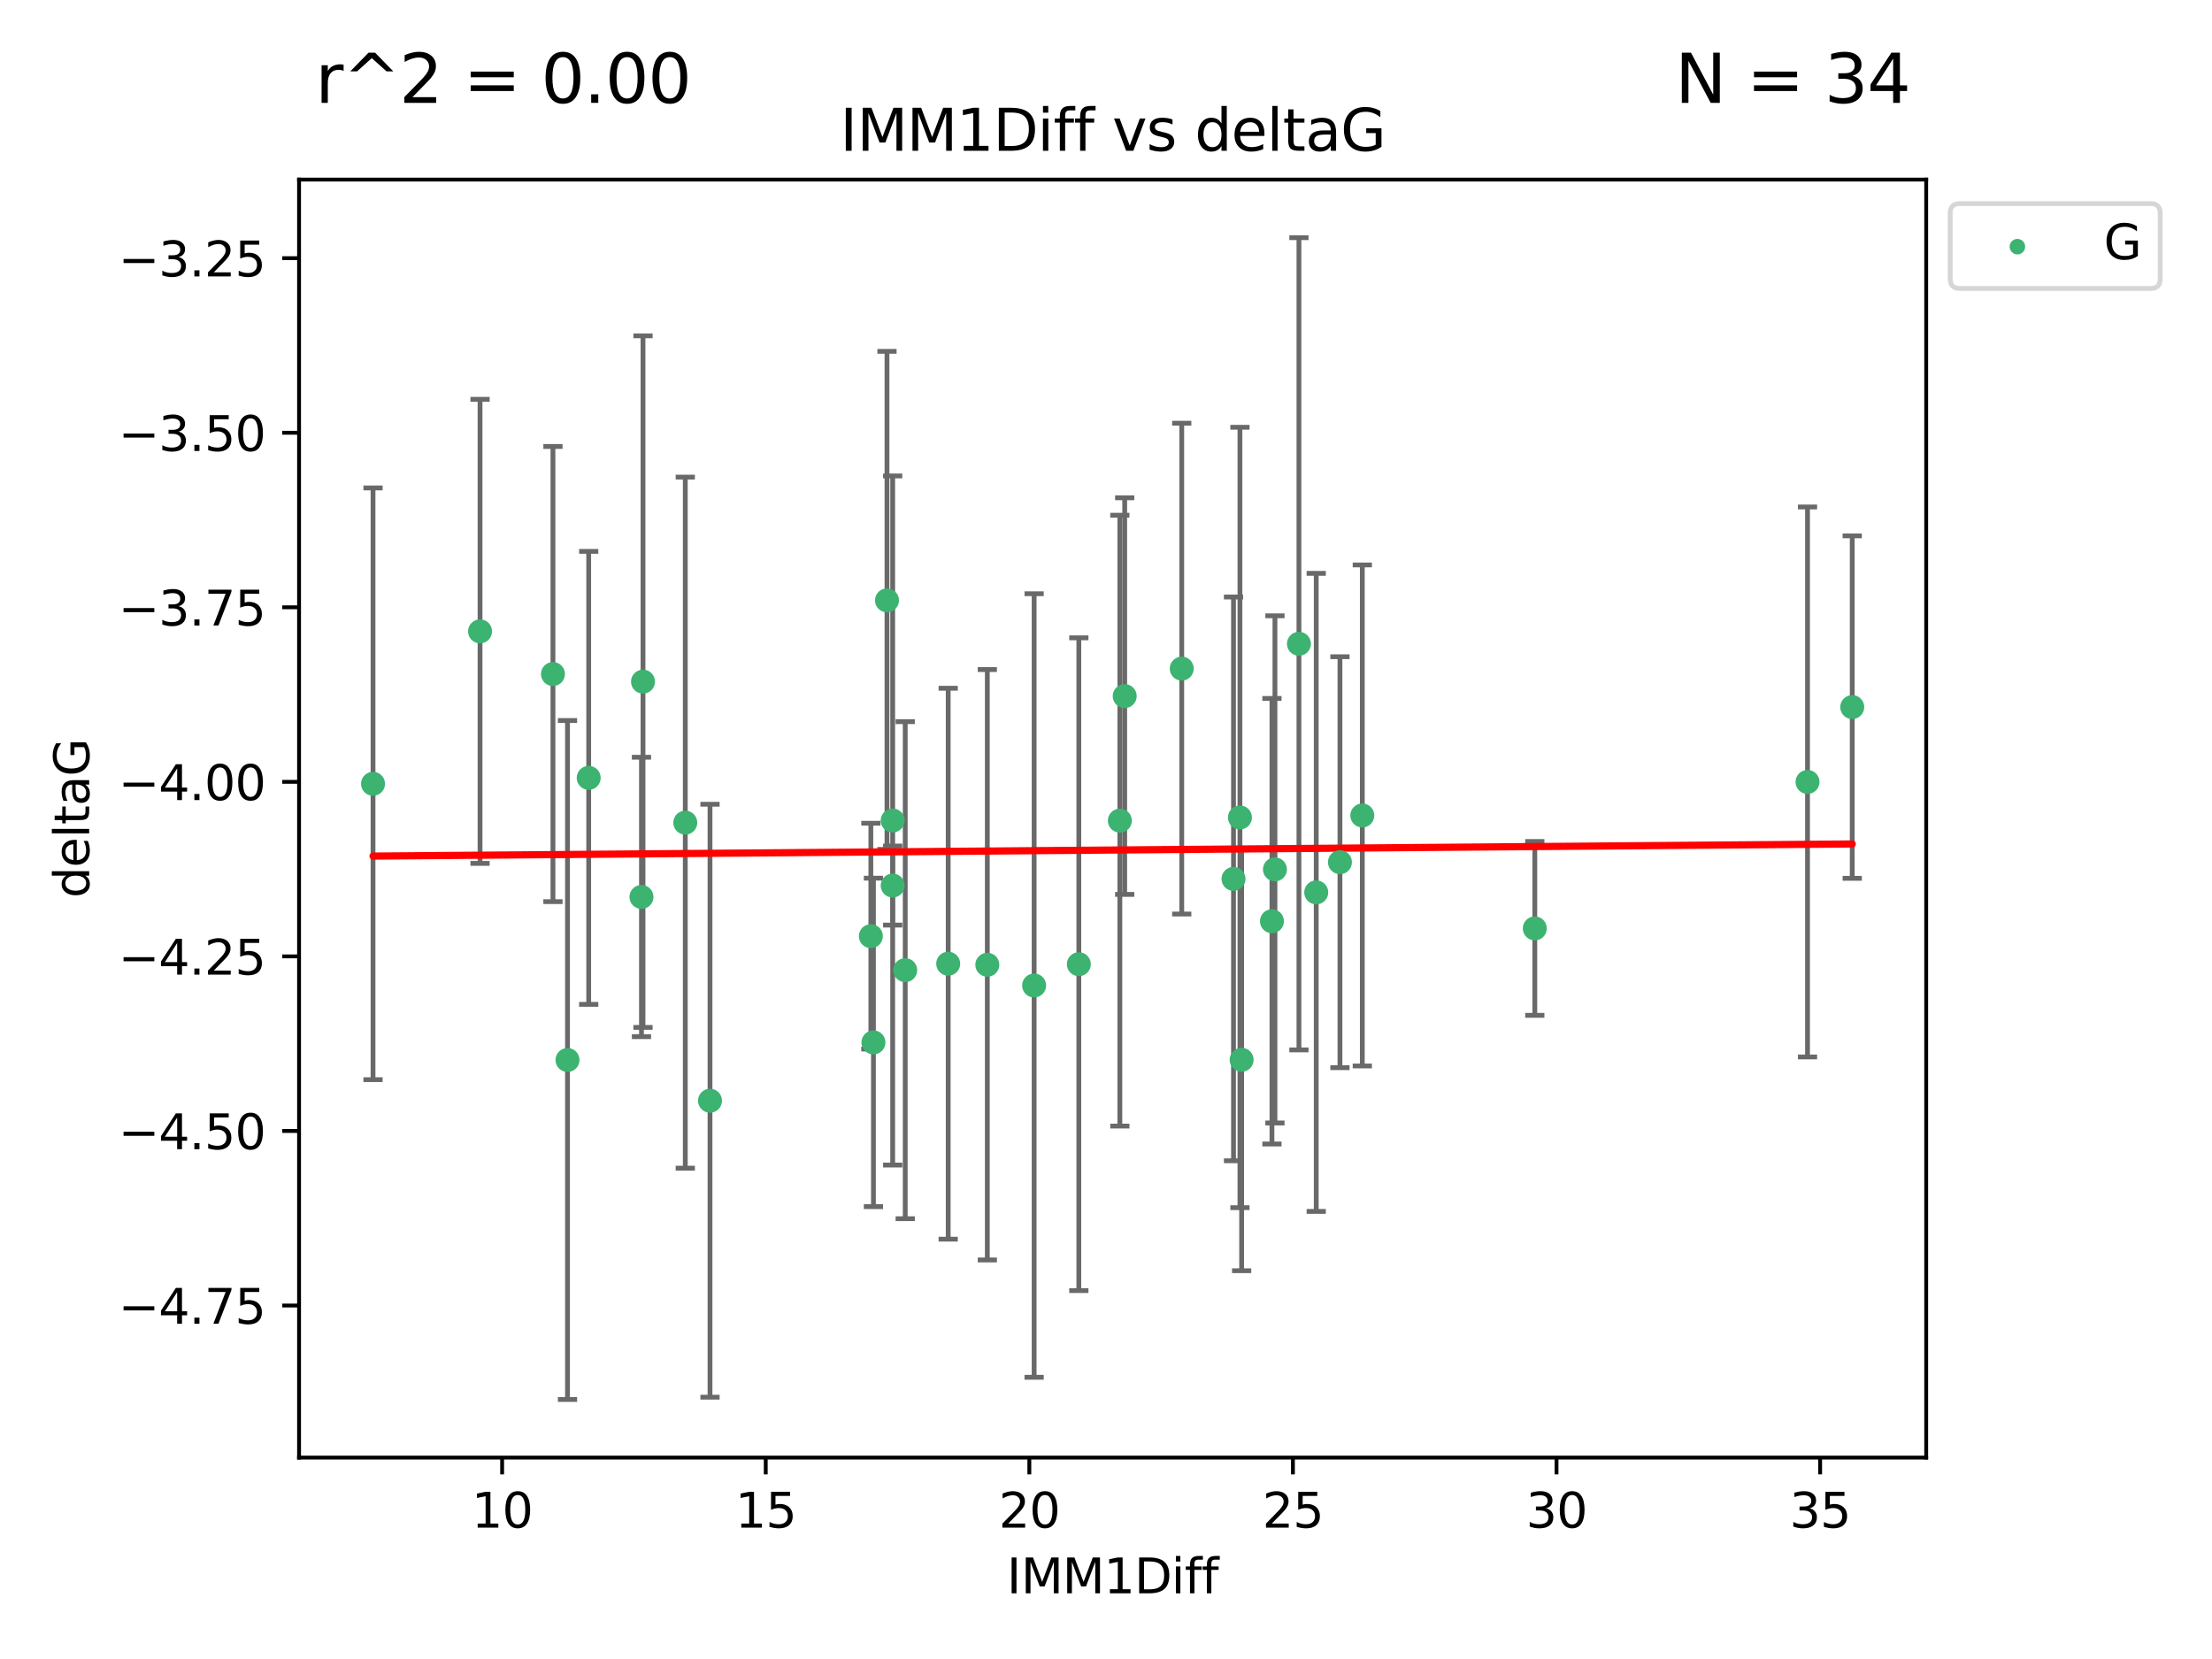 <?xml version="1.0" encoding="utf-8" standalone="no"?>
<!DOCTYPE svg PUBLIC "-//W3C//DTD SVG 1.1//EN"
  "http://www.w3.org/Graphics/SVG/1.1/DTD/svg11.dtd">
<svg xmlns:xlink="http://www.w3.org/1999/xlink" width="460.8pt" height="345.6pt" viewBox="0 0 460.8 345.6" xmlns="http://www.w3.org/2000/svg" version="1.1">
 <defs>
  <style type="text/css">*{stroke-linejoin: round; stroke-linecap: butt}</style>
 </defs>
 <g id="figure_1">
  <g id="patch_1">
   <path d="M 0 345.6 
L 460.8 345.6 
L 460.8 0 
L 0 0 
z
" style="fill: #ffffff"/>
  </g>
  <g id="axes_1">
   <g id="patch_2">
    <path d="M 62.3 303.64 
L 401.26 303.64 
L 401.26 37.411 
L 62.3 37.411 
z
" style="fill: #ffffff"/>
   </g>
   <g id="PathCollection_1">
    <defs>
     <path id="mfbc984fcb3" d="M 0 1.118 
C 0.297 1.118 0.581 1 0.791 0.791 
C 1 0.581 1.118 0.297 1.118 0 
C 1.118 -0.297 1 -0.581 0.791 -0.791 
C 0.581 -1 0.297 -1.118 0 -1.118 
C -0.297 -1.118 -0.581 -1 -0.791 -0.791 
C -1 -0.581 -1.118 -0.297 -1.118 0 
C -1.118 0.297 -1 0.581 -0.791 0.791 
C -0.581 1 -0.297 1.118 0 1.118 
z
" style="stroke: #3cb371"/>
    </defs>
    <g clip-path="url(#p670e92f614)">
     <use xlink:href="#mfbc984fcb3" x="118.222" y="220.817" style="fill: #3cb371; stroke: #3cb371"/>
     <use xlink:href="#mfbc984fcb3" x="77.707" y="163.278" style="fill: #3cb371; stroke: #3cb371"/>
     <use xlink:href="#mfbc984fcb3" x="265.595" y="181.108" style="fill: #3cb371; stroke: #3cb371"/>
     <use xlink:href="#mfbc984fcb3" x="215.427" y="205.297" style="fill: #3cb371; stroke: #3cb371"/>
     <use xlink:href="#mfbc984fcb3" x="133.63" y="186.849" style="fill: #3cb371; stroke: #3cb371"/>
     <use xlink:href="#mfbc984fcb3" x="181.953" y="217.151" style="fill: #3cb371; stroke: #3cb371"/>
     <use xlink:href="#mfbc984fcb3" x="283.793" y="169.879" style="fill: #3cb371; stroke: #3cb371"/>
     <use xlink:href="#mfbc984fcb3" x="197.526" y="200.759" style="fill: #3cb371; stroke: #3cb371"/>
     <use xlink:href="#mfbc984fcb3" x="270.592" y="134.114" style="fill: #3cb371; stroke: #3cb371"/>
     <use xlink:href="#mfbc984fcb3" x="234.295" y="145.011" style="fill: #3cb371; stroke: #3cb371"/>
     <use xlink:href="#mfbc984fcb3" x="258.303" y="170.293" style="fill: #3cb371; stroke: #3cb371"/>
     <use xlink:href="#mfbc984fcb3" x="224.74" y="200.863" style="fill: #3cb371; stroke: #3cb371"/>
     <use xlink:href="#mfbc984fcb3" x="279.136" y="179.61" style="fill: #3cb371; stroke: #3cb371"/>
     <use xlink:href="#mfbc984fcb3" x="274.194" y="185.898" style="fill: #3cb371; stroke: #3cb371"/>
     <use xlink:href="#mfbc984fcb3" x="264.969" y="191.907" style="fill: #3cb371; stroke: #3cb371"/>
     <use xlink:href="#mfbc984fcb3" x="205.675" y="200.976" style="fill: #3cb371; stroke: #3cb371"/>
     <use xlink:href="#mfbc984fcb3" x="185.961" y="170.924" style="fill: #3cb371; stroke: #3cb371"/>
     <use xlink:href="#mfbc984fcb3" x="181.415" y="195.019" style="fill: #3cb371; stroke: #3cb371"/>
     <use xlink:href="#mfbc984fcb3" x="188.575" y="202.104" style="fill: #3cb371; stroke: #3cb371"/>
     <use xlink:href="#mfbc984fcb3" x="319.727" y="193.404" style="fill: #3cb371; stroke: #3cb371"/>
     <use xlink:href="#mfbc984fcb3" x="233.285" y="170.956" style="fill: #3cb371; stroke: #3cb371"/>
     <use xlink:href="#mfbc984fcb3" x="258.654" y="220.776" style="fill: #3cb371; stroke: #3cb371"/>
     <use xlink:href="#mfbc984fcb3" x="115.19" y="140.416" style="fill: #3cb371; stroke: #3cb371"/>
     <use xlink:href="#mfbc984fcb3" x="185.961" y="184.477" style="fill: #3cb371; stroke: #3cb371"/>
     <use xlink:href="#mfbc984fcb3" x="256.963" y="183.088" style="fill: #3cb371; stroke: #3cb371"/>
     <use xlink:href="#mfbc984fcb3" x="147.907" y="229.298" style="fill: #3cb371; stroke: #3cb371"/>
     <use xlink:href="#mfbc984fcb3" x="184.775" y="125.066" style="fill: #3cb371; stroke: #3cb371"/>
     <use xlink:href="#mfbc984fcb3" x="385.853" y="147.298" style="fill: #3cb371; stroke: #3cb371"/>
     <use xlink:href="#mfbc984fcb3" x="376.54" y="162.895" style="fill: #3cb371; stroke: #3cb371"/>
     <use xlink:href="#mfbc984fcb3" x="122.636" y="162.043" style="fill: #3cb371; stroke: #3cb371"/>
     <use xlink:href="#mfbc984fcb3" x="246.178" y="139.285" style="fill: #3cb371; stroke: #3cb371"/>
     <use xlink:href="#mfbc984fcb3" x="133.948" y="141.996" style="fill: #3cb371; stroke: #3cb371"/>
     <use xlink:href="#mfbc984fcb3" x="142.756" y="171.371" style="fill: #3cb371; stroke: #3cb371"/>
     <use xlink:href="#mfbc984fcb3" x="100.002" y="131.523" style="fill: #3cb371; stroke: #3cb371"/>
    </g>
   </g>
   <g id="matplotlib.axis_1">
    <g id="xtick_1">
     <g id="line2d_1">
      <defs>
       <path id="me87a4e189f" d="M 0 0 
L 0 3.5 
" style="stroke: #000000; stroke-width: 0.8"/>
      </defs>
      <g>
       <use xlink:href="#me87a4e189f" x="104.603" y="303.64" style="stroke: #000000; stroke-width: 0.8"/>
      </g>
     </g>
     <g id="text_1">
      <!-- 10 -->
      <g transform="translate(98.241 318.238)scale(0.1 -0.1)">
       <defs>
        <path id="DejaVuSans-31" d="M 794 531 
L 1825 531 
L 1825 4091 
L 703 3866 
L 703 4441 
L 1819 4666 
L 2450 4666 
L 2450 531 
L 3481 531 
L 3481 0 
L 794 0 
L 794 531 
z
" transform="scale(0.016)"/>
        <path id="DejaVuSans-30" d="M 2034 4250 
Q 1547 4250 1301 3770 
Q 1056 3291 1056 2328 
Q 1056 1369 1301 889 
Q 1547 409 2034 409 
Q 2525 409 2770 889 
Q 3016 1369 3016 2328 
Q 3016 3291 2770 3770 
Q 2525 4250 2034 4250 
z
M 2034 4750 
Q 2819 4750 3233 4129 
Q 3647 3509 3647 2328 
Q 3647 1150 3233 529 
Q 2819 -91 2034 -91 
Q 1250 -91 836 529 
Q 422 1150 422 2328 
Q 422 3509 836 4129 
Q 1250 4750 2034 4750 
z
" transform="scale(0.016)"/>
       </defs>
       <use xlink:href="#DejaVuSans-31"/>
       <use xlink:href="#DejaVuSans-30" x="63.623"/>
      </g>
     </g>
    </g>
    <g id="xtick_2">
     <g id="line2d_2">
      <g>
       <use xlink:href="#me87a4e189f" x="159.516" y="303.64" style="stroke: #000000; stroke-width: 0.8"/>
      </g>
     </g>
     <g id="text_2">
      <!-- 15 -->
      <g transform="translate(153.153 318.238)scale(0.1 -0.1)">
       <defs>
        <path id="DejaVuSans-35" d="M 691 4666 
L 3169 4666 
L 3169 4134 
L 1269 4134 
L 1269 2991 
Q 1406 3038 1543 3061 
Q 1681 3084 1819 3084 
Q 2600 3084 3056 2656 
Q 3513 2228 3513 1497 
Q 3513 744 3044 326 
Q 2575 -91 1722 -91 
Q 1428 -91 1123 -41 
Q 819 9 494 109 
L 494 744 
Q 775 591 1075 516 
Q 1375 441 1709 441 
Q 2250 441 2565 725 
Q 2881 1009 2881 1497 
Q 2881 1984 2565 2268 
Q 2250 2553 1709 2553 
Q 1456 2553 1204 2497 
Q 953 2441 691 2322 
L 691 4666 
z
" transform="scale(0.016)"/>
       </defs>
       <use xlink:href="#DejaVuSans-31"/>
       <use xlink:href="#DejaVuSans-35" x="63.623"/>
      </g>
     </g>
    </g>
    <g id="xtick_3">
     <g id="line2d_3">
      <g>
       <use xlink:href="#me87a4e189f" x="214.428" y="303.64" style="stroke: #000000; stroke-width: 0.8"/>
      </g>
     </g>
     <g id="text_3">
      <!-- 20 -->
      <g transform="translate(208.065 318.238)scale(0.1 -0.1)">
       <defs>
        <path id="DejaVuSans-32" d="M 1228 531 
L 3431 531 
L 3431 0 
L 469 0 
L 469 531 
Q 828 903 1448 1529 
Q 2069 2156 2228 2338 
Q 2531 2678 2651 2914 
Q 2772 3150 2772 3378 
Q 2772 3750 2511 3984 
Q 2250 4219 1831 4219 
Q 1534 4219 1204 4116 
Q 875 4013 500 3803 
L 500 4441 
Q 881 4594 1212 4672 
Q 1544 4750 1819 4750 
Q 2544 4750 2975 4387 
Q 3406 4025 3406 3419 
Q 3406 3131 3298 2873 
Q 3191 2616 2906 2266 
Q 2828 2175 2409 1742 
Q 1991 1309 1228 531 
z
" transform="scale(0.016)"/>
       </defs>
       <use xlink:href="#DejaVuSans-32"/>
       <use xlink:href="#DejaVuSans-30" x="63.623"/>
      </g>
     </g>
    </g>
    <g id="xtick_4">
     <g id="line2d_4">
      <g>
       <use xlink:href="#me87a4e189f" x="269.34" y="303.64" style="stroke: #000000; stroke-width: 0.8"/>
      </g>
     </g>
     <g id="text_4">
      <!-- 25 -->
      <g transform="translate(262.977 318.238)scale(0.1 -0.1)">
       <use xlink:href="#DejaVuSans-32"/>
       <use xlink:href="#DejaVuSans-35" x="63.623"/>
      </g>
     </g>
    </g>
    <g id="xtick_5">
     <g id="line2d_5">
      <g>
       <use xlink:href="#me87a4e189f" x="324.252" y="303.64" style="stroke: #000000; stroke-width: 0.8"/>
      </g>
     </g>
     <g id="text_5">
      <!-- 30 -->
      <g transform="translate(317.89 318.238)scale(0.1 -0.1)">
       <defs>
        <path id="DejaVuSans-33" d="M 2597 2516 
Q 3050 2419 3304 2112 
Q 3559 1806 3559 1356 
Q 3559 666 3084 287 
Q 2609 -91 1734 -91 
Q 1441 -91 1130 -33 
Q 819 25 488 141 
L 488 750 
Q 750 597 1062 519 
Q 1375 441 1716 441 
Q 2309 441 2620 675 
Q 2931 909 2931 1356 
Q 2931 1769 2642 2001 
Q 2353 2234 1838 2234 
L 1294 2234 
L 1294 2753 
L 1863 2753 
Q 2328 2753 2575 2939 
Q 2822 3125 2822 3475 
Q 2822 3834 2567 4026 
Q 2313 4219 1838 4219 
Q 1578 4219 1281 4162 
Q 984 4106 628 3988 
L 628 4550 
Q 988 4650 1302 4700 
Q 1616 4750 1894 4750 
Q 2613 4750 3031 4423 
Q 3450 4097 3450 3541 
Q 3450 3153 3228 2886 
Q 3006 2619 2597 2516 
z
" transform="scale(0.016)"/>
       </defs>
       <use xlink:href="#DejaVuSans-33"/>
       <use xlink:href="#DejaVuSans-30" x="63.623"/>
      </g>
     </g>
    </g>
    <g id="xtick_6">
     <g id="line2d_6">
      <g>
       <use xlink:href="#me87a4e189f" x="379.164" y="303.64" style="stroke: #000000; stroke-width: 0.8"/>
      </g>
     </g>
     <g id="text_6">
      <!-- 35 -->
      <g transform="translate(372.802 318.238)scale(0.1 -0.1)">
       <use xlink:href="#DejaVuSans-33"/>
       <use xlink:href="#DejaVuSans-35" x="63.623"/>
      </g>
     </g>
    </g>
    <g id="text_7">
     <!-- IMM1Diff -->
     <g transform="translate(209.736 331.917)scale(0.1 -0.1)">
      <defs>
       <path id="DejaVuSans-49" d="M 628 4666 
L 1259 4666 
L 1259 0 
L 628 0 
L 628 4666 
z
" transform="scale(0.016)"/>
       <path id="DejaVuSans-4d" d="M 628 4666 
L 1569 4666 
L 2759 1491 
L 3956 4666 
L 4897 4666 
L 4897 0 
L 4281 0 
L 4281 4097 
L 3078 897 
L 2444 897 
L 1241 4097 
L 1241 0 
L 628 0 
L 628 4666 
z
" transform="scale(0.016)"/>
       <path id="DejaVuSans-44" d="M 1259 4147 
L 1259 519 
L 2022 519 
Q 2988 519 3436 956 
Q 3884 1394 3884 2338 
Q 3884 3275 3436 3711 
Q 2988 4147 2022 4147 
L 1259 4147 
z
M 628 4666 
L 1925 4666 
Q 3281 4666 3915 4102 
Q 4550 3538 4550 2338 
Q 4550 1131 3912 565 
Q 3275 0 1925 0 
L 628 0 
L 628 4666 
z
" transform="scale(0.016)"/>
       <path id="DejaVuSans-69" d="M 603 3500 
L 1178 3500 
L 1178 0 
L 603 0 
L 603 3500 
z
M 603 4863 
L 1178 4863 
L 1178 4134 
L 603 4134 
L 603 4863 
z
" transform="scale(0.016)"/>
       <path id="DejaVuSans-66" d="M 2375 4863 
L 2375 4384 
L 1825 4384 
Q 1516 4384 1395 4259 
Q 1275 4134 1275 3809 
L 1275 3500 
L 2222 3500 
L 2222 3053 
L 1275 3053 
L 1275 0 
L 697 0 
L 697 3053 
L 147 3053 
L 147 3500 
L 697 3500 
L 697 3744 
Q 697 4328 969 4595 
Q 1241 4863 1831 4863 
L 2375 4863 
z
" transform="scale(0.016)"/>
      </defs>
      <use xlink:href="#DejaVuSans-49"/>
      <use xlink:href="#DejaVuSans-4d" x="29.492"/>
      <use xlink:href="#DejaVuSans-4d" x="115.771"/>
      <use xlink:href="#DejaVuSans-31" x="202.051"/>
      <use xlink:href="#DejaVuSans-44" x="265.674"/>
      <use xlink:href="#DejaVuSans-69" x="342.676"/>
      <use xlink:href="#DejaVuSans-66" x="370.459"/>
      <use xlink:href="#DejaVuSans-66" x="405.664"/>
     </g>
    </g>
   </g>
   <g id="matplotlib.axis_2">
    <g id="ytick_1">
     <g id="line2d_7">
      <defs>
       <path id="m0a187a4440" d="M 0 0 
L -3.5 0 
" style="stroke: #000000; stroke-width: 0.8"/>
      </defs>
      <g>
       <use xlink:href="#m0a187a4440" x="62.3" y="271.961" style="stroke: #000000; stroke-width: 0.8"/>
      </g>
     </g>
     <g id="text_8">
      <!-- −4.75 -->
      <g transform="translate(24.655 275.76)scale(0.1 -0.1)">
       <defs>
        <path id="DejaVuSans-2212" d="M 678 2272 
L 4684 2272 
L 4684 1741 
L 678 1741 
L 678 2272 
z
" transform="scale(0.016)"/>
        <path id="DejaVuSans-34" d="M 2419 4116 
L 825 1625 
L 2419 1625 
L 2419 4116 
z
M 2253 4666 
L 3047 4666 
L 3047 1625 
L 3713 1625 
L 3713 1100 
L 3047 1100 
L 3047 0 
L 2419 0 
L 2419 1100 
L 313 1100 
L 313 1709 
L 2253 4666 
z
" transform="scale(0.016)"/>
        <path id="DejaVuSans-2e" d="M 684 794 
L 1344 794 
L 1344 0 
L 684 0 
L 684 794 
z
" transform="scale(0.016)"/>
        <path id="DejaVuSans-37" d="M 525 4666 
L 3525 4666 
L 3525 4397 
L 1831 0 
L 1172 0 
L 2766 4134 
L 525 4134 
L 525 4666 
z
" transform="scale(0.016)"/>
       </defs>
       <use xlink:href="#DejaVuSans-2212"/>
       <use xlink:href="#DejaVuSans-34" x="83.789"/>
       <use xlink:href="#DejaVuSans-2e" x="147.412"/>
       <use xlink:href="#DejaVuSans-37" x="179.199"/>
       <use xlink:href="#DejaVuSans-35" x="242.822"/>
      </g>
     </g>
    </g>
    <g id="ytick_2">
     <g id="line2d_8">
      <g>
       <use xlink:href="#m0a187a4440" x="62.3" y="235.598" style="stroke: #000000; stroke-width: 0.8"/>
      </g>
     </g>
     <g id="text_9">
      <!-- −4.50 -->
      <g transform="translate(24.655 239.397)scale(0.1 -0.1)">
       <use xlink:href="#DejaVuSans-2212"/>
       <use xlink:href="#DejaVuSans-34" x="83.789"/>
       <use xlink:href="#DejaVuSans-2e" x="147.412"/>
       <use xlink:href="#DejaVuSans-35" x="179.199"/>
       <use xlink:href="#DejaVuSans-30" x="242.822"/>
      </g>
     </g>
    </g>
    <g id="ytick_3">
     <g id="line2d_9">
      <g>
       <use xlink:href="#m0a187a4440" x="62.3" y="199.235" style="stroke: #000000; stroke-width: 0.8"/>
      </g>
     </g>
     <g id="text_10">
      <!-- −4.25 -->
      <g transform="translate(24.655 203.034)scale(0.1 -0.1)">
       <use xlink:href="#DejaVuSans-2212"/>
       <use xlink:href="#DejaVuSans-34" x="83.789"/>
       <use xlink:href="#DejaVuSans-2e" x="147.412"/>
       <use xlink:href="#DejaVuSans-32" x="179.199"/>
       <use xlink:href="#DejaVuSans-35" x="242.822"/>
      </g>
     </g>
    </g>
    <g id="ytick_4">
     <g id="line2d_10">
      <g>
       <use xlink:href="#m0a187a4440" x="62.3" y="162.872" style="stroke: #000000; stroke-width: 0.8"/>
      </g>
     </g>
     <g id="text_11">
      <!-- −4.00 -->
      <g transform="translate(24.655 166.671)scale(0.1 -0.1)">
       <use xlink:href="#DejaVuSans-2212"/>
       <use xlink:href="#DejaVuSans-34" x="83.789"/>
       <use xlink:href="#DejaVuSans-2e" x="147.412"/>
       <use xlink:href="#DejaVuSans-30" x="179.199"/>
       <use xlink:href="#DejaVuSans-30" x="242.822"/>
      </g>
     </g>
    </g>
    <g id="ytick_5">
     <g id="line2d_11">
      <g>
       <use xlink:href="#m0a187a4440" x="62.3" y="126.509" style="stroke: #000000; stroke-width: 0.8"/>
      </g>
     </g>
     <g id="text_12">
      <!-- −3.75 -->
      <g transform="translate(24.655 130.308)scale(0.1 -0.1)">
       <use xlink:href="#DejaVuSans-2212"/>
       <use xlink:href="#DejaVuSans-33" x="83.789"/>
       <use xlink:href="#DejaVuSans-2e" x="147.412"/>
       <use xlink:href="#DejaVuSans-37" x="179.199"/>
       <use xlink:href="#DejaVuSans-35" x="242.822"/>
      </g>
     </g>
    </g>
    <g id="ytick_6">
     <g id="line2d_12">
      <g>
       <use xlink:href="#m0a187a4440" x="62.3" y="90.146" style="stroke: #000000; stroke-width: 0.8"/>
      </g>
     </g>
     <g id="text_13">
      <!-- −3.50 -->
      <g transform="translate(24.655 93.945)scale(0.1 -0.1)">
       <use xlink:href="#DejaVuSans-2212"/>
       <use xlink:href="#DejaVuSans-33" x="83.789"/>
       <use xlink:href="#DejaVuSans-2e" x="147.412"/>
       <use xlink:href="#DejaVuSans-35" x="179.199"/>
       <use xlink:href="#DejaVuSans-30" x="242.822"/>
      </g>
     </g>
    </g>
    <g id="ytick_7">
     <g id="line2d_13">
      <g>
       <use xlink:href="#m0a187a4440" x="62.3" y="53.783" style="stroke: #000000; stroke-width: 0.8"/>
      </g>
     </g>
     <g id="text_14">
      <!-- −3.25 -->
      <g transform="translate(24.655 57.582)scale(0.1 -0.1)">
       <use xlink:href="#DejaVuSans-2212"/>
       <use xlink:href="#DejaVuSans-33" x="83.789"/>
       <use xlink:href="#DejaVuSans-2e" x="147.412"/>
       <use xlink:href="#DejaVuSans-32" x="179.199"/>
       <use xlink:href="#DejaVuSans-35" x="242.822"/>
      </g>
     </g>
    </g>
    <g id="text_15">
     <!-- deltaG -->
     <g transform="translate(18.575 187.064)rotate(-90)scale(0.1 -0.1)">
      <defs>
       <path id="DejaVuSans-64" d="M 2906 2969 
L 2906 4863 
L 3481 4863 
L 3481 0 
L 2906 0 
L 2906 525 
Q 2725 213 2448 61 
Q 2172 -91 1784 -91 
Q 1150 -91 751 415 
Q 353 922 353 1747 
Q 353 2572 751 3078 
Q 1150 3584 1784 3584 
Q 2172 3584 2448 3432 
Q 2725 3281 2906 2969 
z
M 947 1747 
Q 947 1113 1208 752 
Q 1469 391 1925 391 
Q 2381 391 2643 752 
Q 2906 1113 2906 1747 
Q 2906 2381 2643 2742 
Q 2381 3103 1925 3103 
Q 1469 3103 1208 2742 
Q 947 2381 947 1747 
z
" transform="scale(0.016)"/>
       <path id="DejaVuSans-65" d="M 3597 1894 
L 3597 1613 
L 953 1613 
Q 991 1019 1311 708 
Q 1631 397 2203 397 
Q 2534 397 2845 478 
Q 3156 559 3463 722 
L 3463 178 
Q 3153 47 2828 -22 
Q 2503 -91 2169 -91 
Q 1331 -91 842 396 
Q 353 884 353 1716 
Q 353 2575 817 3079 
Q 1281 3584 2069 3584 
Q 2775 3584 3186 3129 
Q 3597 2675 3597 1894 
z
M 3022 2063 
Q 3016 2534 2758 2815 
Q 2500 3097 2075 3097 
Q 1594 3097 1305 2825 
Q 1016 2553 972 2059 
L 3022 2063 
z
" transform="scale(0.016)"/>
       <path id="DejaVuSans-6c" d="M 603 4863 
L 1178 4863 
L 1178 0 
L 603 0 
L 603 4863 
z
" transform="scale(0.016)"/>
       <path id="DejaVuSans-74" d="M 1172 4494 
L 1172 3500 
L 2356 3500 
L 2356 3053 
L 1172 3053 
L 1172 1153 
Q 1172 725 1289 603 
Q 1406 481 1766 481 
L 2356 481 
L 2356 0 
L 1766 0 
Q 1100 0 847 248 
Q 594 497 594 1153 
L 594 3053 
L 172 3053 
L 172 3500 
L 594 3500 
L 594 4494 
L 1172 4494 
z
" transform="scale(0.016)"/>
       <path id="DejaVuSans-61" d="M 2194 1759 
Q 1497 1759 1228 1600 
Q 959 1441 959 1056 
Q 959 750 1161 570 
Q 1363 391 1709 391 
Q 2188 391 2477 730 
Q 2766 1069 2766 1631 
L 2766 1759 
L 2194 1759 
z
M 3341 1997 
L 3341 0 
L 2766 0 
L 2766 531 
Q 2569 213 2275 61 
Q 1981 -91 1556 -91 
Q 1019 -91 701 211 
Q 384 513 384 1019 
Q 384 1609 779 1909 
Q 1175 2209 1959 2209 
L 2766 2209 
L 2766 2266 
Q 2766 2663 2505 2880 
Q 2244 3097 1772 3097 
Q 1472 3097 1187 3025 
Q 903 2953 641 2809 
L 641 3341 
Q 956 3463 1253 3523 
Q 1550 3584 1831 3584 
Q 2591 3584 2966 3190 
Q 3341 2797 3341 1997 
z
" transform="scale(0.016)"/>
       <path id="DejaVuSans-47" d="M 3809 666 
L 3809 1919 
L 2778 1919 
L 2778 2438 
L 4434 2438 
L 4434 434 
Q 4069 175 3628 42 
Q 3188 -91 2688 -91 
Q 1594 -91 976 548 
Q 359 1188 359 2328 
Q 359 3472 976 4111 
Q 1594 4750 2688 4750 
Q 3144 4750 3555 4637 
Q 3966 4525 4313 4306 
L 4313 3634 
Q 3963 3931 3569 4081 
Q 3175 4231 2741 4231 
Q 1884 4231 1454 3753 
Q 1025 3275 1025 2328 
Q 1025 1384 1454 906 
Q 1884 428 2741 428 
Q 3075 428 3337 486 
Q 3600 544 3809 666 
z
" transform="scale(0.016)"/>
      </defs>
      <use xlink:href="#DejaVuSans-64"/>
      <use xlink:href="#DejaVuSans-65" x="63.477"/>
      <use xlink:href="#DejaVuSans-6c" x="125"/>
      <use xlink:href="#DejaVuSans-74" x="152.783"/>
      <use xlink:href="#DejaVuSans-61" x="191.992"/>
      <use xlink:href="#DejaVuSans-47" x="253.271"/>
     </g>
    </g>
   </g>
   <g id="LineCollection_1">
    <path d="M 118.222 291.539 
L 118.222 150.096 
" clip-path="url(#p670e92f614)" style="fill: none; stroke: #696969"/>
    <path d="M 77.707 224.911 
L 77.707 101.645 
" clip-path="url(#p670e92f614)" style="fill: none; stroke: #696969"/>
    <path d="M 265.595 233.938 
L 265.595 128.277 
" clip-path="url(#p670e92f614)" style="fill: none; stroke: #696969"/>
    <path d="M 215.427 286.912 
L 215.427 123.682 
" clip-path="url(#p670e92f614)" style="fill: none; stroke: #696969"/>
    <path d="M 133.63 215.949 
L 133.63 157.749 
" clip-path="url(#p670e92f614)" style="fill: none; stroke: #696969"/>
    <path d="M 181.953 251.364 
L 181.953 182.939 
" clip-path="url(#p670e92f614)" style="fill: none; stroke: #696969"/>
    <path d="M 283.793 222.066 
L 283.793 117.692 
" clip-path="url(#p670e92f614)" style="fill: none; stroke: #696969"/>
    <path d="M 197.526 258.143 
L 197.526 143.375 
" clip-path="url(#p670e92f614)" style="fill: none; stroke: #696969"/>
    <path d="M 270.592 218.716 
L 270.592 49.513 
" clip-path="url(#p670e92f614)" style="fill: none; stroke: #696969"/>
    <path d="M 234.295 186.322 
L 234.295 103.699 
" clip-path="url(#p670e92f614)" style="fill: none; stroke: #696969"/>
    <path d="M 258.303 251.58 
L 258.303 89.006 
" clip-path="url(#p670e92f614)" style="fill: none; stroke: #696969"/>
    <path d="M 224.74 268.856 
L 224.74 132.871 
" clip-path="url(#p670e92f614)" style="fill: none; stroke: #696969"/>
    <path d="M 279.136 222.411 
L 279.136 136.809 
" clip-path="url(#p670e92f614)" style="fill: none; stroke: #696969"/>
    <path d="M 274.194 252.358 
L 274.194 119.438 
" clip-path="url(#p670e92f614)" style="fill: none; stroke: #696969"/>
    <path d="M 264.969 238.314 
L 264.969 145.5 
" clip-path="url(#p670e92f614)" style="fill: none; stroke: #696969"/>
    <path d="M 205.675 262.471 
L 205.675 139.481 
" clip-path="url(#p670e92f614)" style="fill: none; stroke: #696969"/>
    <path d="M 185.961 242.699 
L 185.961 99.15 
" clip-path="url(#p670e92f614)" style="fill: none; stroke: #696969"/>
    <path d="M 181.415 218.538 
L 181.415 171.5 
" clip-path="url(#p670e92f614)" style="fill: none; stroke: #696969"/>
    <path d="M 188.575 253.878 
L 188.575 150.331 
" clip-path="url(#p670e92f614)" style="fill: none; stroke: #696969"/>
    <path d="M 319.727 211.515 
L 319.727 175.293 
" clip-path="url(#p670e92f614)" style="fill: none; stroke: #696969"/>
    <path d="M 233.285 234.58 
L 233.285 107.333 
" clip-path="url(#p670e92f614)" style="fill: none; stroke: #696969"/>
    <path d="M 258.654 264.716 
L 258.654 176.836 
" clip-path="url(#p670e92f614)" style="fill: none; stroke: #696969"/>
    <path d="M 115.19 187.825 
L 115.19 93.006 
" clip-path="url(#p670e92f614)" style="fill: none; stroke: #696969"/>
    <path d="M 185.961 192.714 
L 185.961 176.24 
" clip-path="url(#p670e92f614)" style="fill: none; stroke: #696969"/>
    <path d="M 256.963 241.807 
L 256.963 124.368 
" clip-path="url(#p670e92f614)" style="fill: none; stroke: #696969"/>
    <path d="M 147.907 291.056 
L 147.907 167.54 
" clip-path="url(#p670e92f614)" style="fill: none; stroke: #696969"/>
    <path d="M 184.775 176.939 
L 184.775 73.193 
" clip-path="url(#p670e92f614)" style="fill: none; stroke: #696969"/>
    <path d="M 385.853 182.968 
L 385.853 111.628 
" clip-path="url(#p670e92f614)" style="fill: none; stroke: #696969"/>
    <path d="M 376.54 220.182 
L 376.54 105.609 
" clip-path="url(#p670e92f614)" style="fill: none; stroke: #696969"/>
    <path d="M 122.636 209.226 
L 122.636 114.859 
" clip-path="url(#p670e92f614)" style="fill: none; stroke: #696969"/>
    <path d="M 246.178 190.412 
L 246.178 88.158 
" clip-path="url(#p670e92f614)" style="fill: none; stroke: #696969"/>
    <path d="M 133.948 214.027 
L 133.948 69.965 
" clip-path="url(#p670e92f614)" style="fill: none; stroke: #696969"/>
    <path d="M 142.756 243.353 
L 142.756 99.39 
" clip-path="url(#p670e92f614)" style="fill: none; stroke: #696969"/>
    <path d="M 100.002 179.86 
L 100.002 83.187 
" clip-path="url(#p670e92f614)" style="fill: none; stroke: #696969"/>
   </g>
   <g id="line2d_14">
    <defs>
     <path id="mb76f69f1d4" d="M 2 0 
L -2 -0 
" style="stroke: #696969"/>
    </defs>
    <g clip-path="url(#p670e92f614)">
     <use xlink:href="#mb76f69f1d4" x="118.222" y="291.539" style="fill: #696969; stroke: #696969"/>
     <use xlink:href="#mb76f69f1d4" x="77.707" y="224.911" style="fill: #696969; stroke: #696969"/>
     <use xlink:href="#mb76f69f1d4" x="265.595" y="233.938" style="fill: #696969; stroke: #696969"/>
     <use xlink:href="#mb76f69f1d4" x="215.427" y="286.912" style="fill: #696969; stroke: #696969"/>
     <use xlink:href="#mb76f69f1d4" x="133.63" y="215.949" style="fill: #696969; stroke: #696969"/>
     <use xlink:href="#mb76f69f1d4" x="181.953" y="251.364" style="fill: #696969; stroke: #696969"/>
     <use xlink:href="#mb76f69f1d4" x="283.793" y="222.066" style="fill: #696969; stroke: #696969"/>
     <use xlink:href="#mb76f69f1d4" x="197.526" y="258.143" style="fill: #696969; stroke: #696969"/>
     <use xlink:href="#mb76f69f1d4" x="270.592" y="218.716" style="fill: #696969; stroke: #696969"/>
     <use xlink:href="#mb76f69f1d4" x="234.295" y="186.322" style="fill: #696969; stroke: #696969"/>
     <use xlink:href="#mb76f69f1d4" x="258.303" y="251.58" style="fill: #696969; stroke: #696969"/>
     <use xlink:href="#mb76f69f1d4" x="224.74" y="268.856" style="fill: #696969; stroke: #696969"/>
     <use xlink:href="#mb76f69f1d4" x="279.136" y="222.411" style="fill: #696969; stroke: #696969"/>
     <use xlink:href="#mb76f69f1d4" x="274.194" y="252.358" style="fill: #696969; stroke: #696969"/>
     <use xlink:href="#mb76f69f1d4" x="264.969" y="238.314" style="fill: #696969; stroke: #696969"/>
     <use xlink:href="#mb76f69f1d4" x="205.675" y="262.471" style="fill: #696969; stroke: #696969"/>
     <use xlink:href="#mb76f69f1d4" x="185.961" y="242.699" style="fill: #696969; stroke: #696969"/>
     <use xlink:href="#mb76f69f1d4" x="181.415" y="218.538" style="fill: #696969; stroke: #696969"/>
     <use xlink:href="#mb76f69f1d4" x="188.575" y="253.878" style="fill: #696969; stroke: #696969"/>
     <use xlink:href="#mb76f69f1d4" x="319.727" y="211.515" style="fill: #696969; stroke: #696969"/>
     <use xlink:href="#mb76f69f1d4" x="233.285" y="234.58" style="fill: #696969; stroke: #696969"/>
     <use xlink:href="#mb76f69f1d4" x="258.654" y="264.716" style="fill: #696969; stroke: #696969"/>
     <use xlink:href="#mb76f69f1d4" x="115.19" y="187.825" style="fill: #696969; stroke: #696969"/>
     <use xlink:href="#mb76f69f1d4" x="185.961" y="192.714" style="fill: #696969; stroke: #696969"/>
     <use xlink:href="#mb76f69f1d4" x="256.963" y="241.807" style="fill: #696969; stroke: #696969"/>
     <use xlink:href="#mb76f69f1d4" x="147.907" y="291.056" style="fill: #696969; stroke: #696969"/>
     <use xlink:href="#mb76f69f1d4" x="184.775" y="176.939" style="fill: #696969; stroke: #696969"/>
     <use xlink:href="#mb76f69f1d4" x="385.853" y="182.968" style="fill: #696969; stroke: #696969"/>
     <use xlink:href="#mb76f69f1d4" x="376.54" y="220.182" style="fill: #696969; stroke: #696969"/>
     <use xlink:href="#mb76f69f1d4" x="122.636" y="209.226" style="fill: #696969; stroke: #696969"/>
     <use xlink:href="#mb76f69f1d4" x="246.178" y="190.412" style="fill: #696969; stroke: #696969"/>
     <use xlink:href="#mb76f69f1d4" x="133.948" y="214.027" style="fill: #696969; stroke: #696969"/>
     <use xlink:href="#mb76f69f1d4" x="142.756" y="243.353" style="fill: #696969; stroke: #696969"/>
     <use xlink:href="#mb76f69f1d4" x="100.002" y="179.86" style="fill: #696969; stroke: #696969"/>
    </g>
   </g>
   <g id="line2d_15">
    <g clip-path="url(#p670e92f614)">
     <use xlink:href="#mb76f69f1d4" x="118.222" y="150.096" style="fill: #696969; stroke: #696969"/>
     <use xlink:href="#mb76f69f1d4" x="77.707" y="101.645" style="fill: #696969; stroke: #696969"/>
     <use xlink:href="#mb76f69f1d4" x="265.595" y="128.277" style="fill: #696969; stroke: #696969"/>
     <use xlink:href="#mb76f69f1d4" x="215.427" y="123.682" style="fill: #696969; stroke: #696969"/>
     <use xlink:href="#mb76f69f1d4" x="133.63" y="157.749" style="fill: #696969; stroke: #696969"/>
     <use xlink:href="#mb76f69f1d4" x="181.953" y="182.939" style="fill: #696969; stroke: #696969"/>
     <use xlink:href="#mb76f69f1d4" x="283.793" y="117.692" style="fill: #696969; stroke: #696969"/>
     <use xlink:href="#mb76f69f1d4" x="197.526" y="143.375" style="fill: #696969; stroke: #696969"/>
     <use xlink:href="#mb76f69f1d4" x="270.592" y="49.513" style="fill: #696969; stroke: #696969"/>
     <use xlink:href="#mb76f69f1d4" x="234.295" y="103.699" style="fill: #696969; stroke: #696969"/>
     <use xlink:href="#mb76f69f1d4" x="258.303" y="89.006" style="fill: #696969; stroke: #696969"/>
     <use xlink:href="#mb76f69f1d4" x="224.74" y="132.871" style="fill: #696969; stroke: #696969"/>
     <use xlink:href="#mb76f69f1d4" x="279.136" y="136.809" style="fill: #696969; stroke: #696969"/>
     <use xlink:href="#mb76f69f1d4" x="274.194" y="119.438" style="fill: #696969; stroke: #696969"/>
     <use xlink:href="#mb76f69f1d4" x="264.969" y="145.5" style="fill: #696969; stroke: #696969"/>
     <use xlink:href="#mb76f69f1d4" x="205.675" y="139.481" style="fill: #696969; stroke: #696969"/>
     <use xlink:href="#mb76f69f1d4" x="185.961" y="99.15" style="fill: #696969; stroke: #696969"/>
     <use xlink:href="#mb76f69f1d4" x="181.415" y="171.5" style="fill: #696969; stroke: #696969"/>
     <use xlink:href="#mb76f69f1d4" x="188.575" y="150.331" style="fill: #696969; stroke: #696969"/>
     <use xlink:href="#mb76f69f1d4" x="319.727" y="175.293" style="fill: #696969; stroke: #696969"/>
     <use xlink:href="#mb76f69f1d4" x="233.285" y="107.333" style="fill: #696969; stroke: #696969"/>
     <use xlink:href="#mb76f69f1d4" x="258.654" y="176.836" style="fill: #696969; stroke: #696969"/>
     <use xlink:href="#mb76f69f1d4" x="115.19" y="93.006" style="fill: #696969; stroke: #696969"/>
     <use xlink:href="#mb76f69f1d4" x="185.961" y="176.24" style="fill: #696969; stroke: #696969"/>
     <use xlink:href="#mb76f69f1d4" x="256.963" y="124.368" style="fill: #696969; stroke: #696969"/>
     <use xlink:href="#mb76f69f1d4" x="147.907" y="167.54" style="fill: #696969; stroke: #696969"/>
     <use xlink:href="#mb76f69f1d4" x="184.775" y="73.193" style="fill: #696969; stroke: #696969"/>
     <use xlink:href="#mb76f69f1d4" x="385.853" y="111.628" style="fill: #696969; stroke: #696969"/>
     <use xlink:href="#mb76f69f1d4" x="376.54" y="105.609" style="fill: #696969; stroke: #696969"/>
     <use xlink:href="#mb76f69f1d4" x="122.636" y="114.859" style="fill: #696969; stroke: #696969"/>
     <use xlink:href="#mb76f69f1d4" x="246.178" y="88.158" style="fill: #696969; stroke: #696969"/>
     <use xlink:href="#mb76f69f1d4" x="133.948" y="69.965" style="fill: #696969; stroke: #696969"/>
     <use xlink:href="#mb76f69f1d4" x="142.756" y="99.39" style="fill: #696969; stroke: #696969"/>
     <use xlink:href="#mb76f69f1d4" x="100.002" y="83.187" style="fill: #696969; stroke: #696969"/>
    </g>
   </g>
   <g id="line2d_16">
    <path d="M 118.222 178.007 
L 77.707 178.339 
L 265.595 176.799 
L 215.427 177.21 
L 133.63 177.881 
L 181.953 177.485 
L 283.793 176.65 
L 197.526 177.357 
L 270.592 176.758 
L 234.295 177.056 
L 258.303 176.859 
L 224.74 177.134 
L 279.136 176.688 
L 274.194 176.729 
L 264.969 176.804 
L 205.675 177.29 
L 185.961 177.452 
L 181.415 177.489 
L 188.575 177.431 
L 319.727 176.355 
L 233.285 177.064 
L 258.654 176.856 
L 115.19 178.032 
L 185.961 177.452 
L 256.963 176.87 
L 147.907 177.764 
L 184.775 177.462 
L 385.853 175.813 
L 376.54 175.89 
L 122.636 177.971 
L 246.178 176.958 
L 133.948 177.878 
L 142.756 177.806 
L 100.002 178.157 
" clip-path="url(#p670e92f614)" style="fill: none; stroke: #ff0000; stroke-width: 1.5; stroke-linecap: square"/>
   </g>
   <g id="line2d_17">
    <defs>
     <path id="mcf8a59f3fc" d="M 0 2 
C 0.53 2 1.039 1.789 1.414 1.414 
C 1.789 1.039 2 0.53 2 0 
C 2 -0.53 1.789 -1.039 1.414 -1.414 
C 1.039 -1.789 0.53 -2 0 -2 
C -0.53 -2 -1.039 -1.789 -1.414 -1.414 
C -1.789 -1.039 -2 -0.53 -2 0 
C -2 0.53 -1.789 1.039 -1.414 1.414 
C -1.039 1.789 -0.53 2 0 2 
z
" style="stroke: #3cb371"/>
    </defs>
    <g clip-path="url(#p670e92f614)">
     <use xlink:href="#mcf8a59f3fc" x="118.222" y="220.817" style="fill: #3cb371; stroke: #3cb371"/>
     <use xlink:href="#mcf8a59f3fc" x="77.707" y="163.278" style="fill: #3cb371; stroke: #3cb371"/>
     <use xlink:href="#mcf8a59f3fc" x="265.595" y="181.108" style="fill: #3cb371; stroke: #3cb371"/>
     <use xlink:href="#mcf8a59f3fc" x="215.427" y="205.297" style="fill: #3cb371; stroke: #3cb371"/>
     <use xlink:href="#mcf8a59f3fc" x="133.63" y="186.849" style="fill: #3cb371; stroke: #3cb371"/>
     <use xlink:href="#mcf8a59f3fc" x="181.953" y="217.151" style="fill: #3cb371; stroke: #3cb371"/>
     <use xlink:href="#mcf8a59f3fc" x="283.793" y="169.879" style="fill: #3cb371; stroke: #3cb371"/>
     <use xlink:href="#mcf8a59f3fc" x="197.526" y="200.759" style="fill: #3cb371; stroke: #3cb371"/>
     <use xlink:href="#mcf8a59f3fc" x="270.592" y="134.114" style="fill: #3cb371; stroke: #3cb371"/>
     <use xlink:href="#mcf8a59f3fc" x="234.295" y="145.011" style="fill: #3cb371; stroke: #3cb371"/>
     <use xlink:href="#mcf8a59f3fc" x="258.303" y="170.293" style="fill: #3cb371; stroke: #3cb371"/>
     <use xlink:href="#mcf8a59f3fc" x="224.74" y="200.863" style="fill: #3cb371; stroke: #3cb371"/>
     <use xlink:href="#mcf8a59f3fc" x="279.136" y="179.61" style="fill: #3cb371; stroke: #3cb371"/>
     <use xlink:href="#mcf8a59f3fc" x="274.194" y="185.898" style="fill: #3cb371; stroke: #3cb371"/>
     <use xlink:href="#mcf8a59f3fc" x="264.969" y="191.907" style="fill: #3cb371; stroke: #3cb371"/>
     <use xlink:href="#mcf8a59f3fc" x="205.675" y="200.976" style="fill: #3cb371; stroke: #3cb371"/>
     <use xlink:href="#mcf8a59f3fc" x="185.961" y="170.924" style="fill: #3cb371; stroke: #3cb371"/>
     <use xlink:href="#mcf8a59f3fc" x="181.415" y="195.019" style="fill: #3cb371; stroke: #3cb371"/>
     <use xlink:href="#mcf8a59f3fc" x="188.575" y="202.104" style="fill: #3cb371; stroke: #3cb371"/>
     <use xlink:href="#mcf8a59f3fc" x="319.727" y="193.404" style="fill: #3cb371; stroke: #3cb371"/>
     <use xlink:href="#mcf8a59f3fc" x="233.285" y="170.956" style="fill: #3cb371; stroke: #3cb371"/>
     <use xlink:href="#mcf8a59f3fc" x="258.654" y="220.776" style="fill: #3cb371; stroke: #3cb371"/>
     <use xlink:href="#mcf8a59f3fc" x="115.19" y="140.416" style="fill: #3cb371; stroke: #3cb371"/>
     <use xlink:href="#mcf8a59f3fc" x="185.961" y="184.477" style="fill: #3cb371; stroke: #3cb371"/>
     <use xlink:href="#mcf8a59f3fc" x="256.963" y="183.088" style="fill: #3cb371; stroke: #3cb371"/>
     <use xlink:href="#mcf8a59f3fc" x="147.907" y="229.298" style="fill: #3cb371; stroke: #3cb371"/>
     <use xlink:href="#mcf8a59f3fc" x="184.775" y="125.066" style="fill: #3cb371; stroke: #3cb371"/>
     <use xlink:href="#mcf8a59f3fc" x="385.853" y="147.298" style="fill: #3cb371; stroke: #3cb371"/>
     <use xlink:href="#mcf8a59f3fc" x="376.54" y="162.895" style="fill: #3cb371; stroke: #3cb371"/>
     <use xlink:href="#mcf8a59f3fc" x="122.636" y="162.043" style="fill: #3cb371; stroke: #3cb371"/>
     <use xlink:href="#mcf8a59f3fc" x="246.178" y="139.285" style="fill: #3cb371; stroke: #3cb371"/>
     <use xlink:href="#mcf8a59f3fc" x="133.948" y="141.996" style="fill: #3cb371; stroke: #3cb371"/>
     <use xlink:href="#mcf8a59f3fc" x="142.756" y="171.371" style="fill: #3cb371; stroke: #3cb371"/>
     <use xlink:href="#mcf8a59f3fc" x="100.002" y="131.523" style="fill: #3cb371; stroke: #3cb371"/>
    </g>
   </g>
   <g id="patch_3">
    <path d="M 62.3 303.64 
L 62.3 37.411 
" style="fill: none; stroke: #000000; stroke-width: 0.8; stroke-linejoin: miter; stroke-linecap: square"/>
   </g>
   <g id="patch_4">
    <path d="M 401.26 303.64 
L 401.26 37.411 
" style="fill: none; stroke: #000000; stroke-width: 0.8; stroke-linejoin: miter; stroke-linecap: square"/>
   </g>
   <g id="patch_5">
    <path d="M 62.3 303.64 
L 401.26 303.64 
" style="fill: none; stroke: #000000; stroke-width: 0.8; stroke-linejoin: miter; stroke-linecap: square"/>
   </g>
   <g id="patch_6">
    <path d="M 62.3 37.411 
L 401.26 37.411 
" style="fill: none; stroke: #000000; stroke-width: 0.8; stroke-linejoin: miter; stroke-linecap: square"/>
   </g>
   <g id="text_16">
    <!-- N = 34 -->
    <g transform="translate(348.951 21.426)scale(0.14 -0.14)">
     <defs>
      <path id="DejaVuSans-4e" d="M 628 4666 
L 1478 4666 
L 3547 763 
L 3547 4666 
L 4159 4666 
L 4159 0 
L 3309 0 
L 1241 3903 
L 1241 0 
L 628 0 
L 628 4666 
z
" transform="scale(0.016)"/>
      <path id="DejaVuSans-20" transform="scale(0.016)"/>
      <path id="DejaVuSans-3d" d="M 678 2906 
L 4684 2906 
L 4684 2381 
L 678 2381 
L 678 2906 
z
M 678 1631 
L 4684 1631 
L 4684 1100 
L 678 1100 
L 678 1631 
z
" transform="scale(0.016)"/>
     </defs>
     <use xlink:href="#DejaVuSans-4e"/>
     <use xlink:href="#DejaVuSans-20" x="74.805"/>
     <use xlink:href="#DejaVuSans-3d" x="106.592"/>
     <use xlink:href="#DejaVuSans-20" x="190.381"/>
     <use xlink:href="#DejaVuSans-33" x="222.168"/>
     <use xlink:href="#DejaVuSans-34" x="285.791"/>
    </g>
   </g>
   <g id="text_17">
    <!-- r^2 = 0.00 -->
    <g transform="translate(65.69 21.426)scale(0.14 -0.14)">
     <defs>
      <path id="DejaVuSans-72" d="M 2631 2963 
Q 2534 3019 2420 3045 
Q 2306 3072 2169 3072 
Q 1681 3072 1420 2755 
Q 1159 2438 1159 1844 
L 1159 0 
L 581 0 
L 581 3500 
L 1159 3500 
L 1159 2956 
Q 1341 3275 1631 3429 
Q 1922 3584 2338 3584 
Q 2397 3584 2469 3576 
Q 2541 3569 2628 3553 
L 2631 2963 
z
" transform="scale(0.016)"/>
      <path id="DejaVuSans-5e" d="M 2988 4666 
L 4684 2925 
L 4056 2925 
L 2681 4159 
L 1306 2925 
L 678 2925 
L 2375 4666 
L 2988 4666 
z
" transform="scale(0.016)"/>
     </defs>
     <use xlink:href="#DejaVuSans-72"/>
     <use xlink:href="#DejaVuSans-5e" x="41.113"/>
     <use xlink:href="#DejaVuSans-32" x="124.902"/>
     <use xlink:href="#DejaVuSans-20" x="188.525"/>
     <use xlink:href="#DejaVuSans-3d" x="220.312"/>
     <use xlink:href="#DejaVuSans-20" x="304.102"/>
     <use xlink:href="#DejaVuSans-30" x="335.889"/>
     <use xlink:href="#DejaVuSans-2e" x="399.512"/>
     <use xlink:href="#DejaVuSans-30" x="431.299"/>
     <use xlink:href="#DejaVuSans-30" x="494.922"/>
    </g>
   </g>
   <g id="text_18">
    <!-- IMM1Diff vs deltaG -->
    <g transform="translate(174.991 31.411)scale(0.12 -0.12)">
     <defs>
      <path id="DejaVuSans-76" d="M 191 3500 
L 800 3500 
L 1894 563 
L 2988 3500 
L 3597 3500 
L 2284 0 
L 1503 0 
L 191 3500 
z
" transform="scale(0.016)"/>
      <path id="DejaVuSans-73" d="M 2834 3397 
L 2834 2853 
Q 2591 2978 2328 3040 
Q 2066 3103 1784 3103 
Q 1356 3103 1142 2972 
Q 928 2841 928 2578 
Q 928 2378 1081 2264 
Q 1234 2150 1697 2047 
L 1894 2003 
Q 2506 1872 2764 1633 
Q 3022 1394 3022 966 
Q 3022 478 2636 193 
Q 2250 -91 1575 -91 
Q 1294 -91 989 -36 
Q 684 19 347 128 
L 347 722 
Q 666 556 975 473 
Q 1284 391 1588 391 
Q 1994 391 2212 530 
Q 2431 669 2431 922 
Q 2431 1156 2273 1281 
Q 2116 1406 1581 1522 
L 1381 1569 
Q 847 1681 609 1914 
Q 372 2147 372 2553 
Q 372 3047 722 3315 
Q 1072 3584 1716 3584 
Q 2034 3584 2315 3537 
Q 2597 3491 2834 3397 
z
" transform="scale(0.016)"/>
     </defs>
     <use xlink:href="#DejaVuSans-49"/>
     <use xlink:href="#DejaVuSans-4d" x="29.492"/>
     <use xlink:href="#DejaVuSans-4d" x="115.771"/>
     <use xlink:href="#DejaVuSans-31" x="202.051"/>
     <use xlink:href="#DejaVuSans-44" x="265.674"/>
     <use xlink:href="#DejaVuSans-69" x="342.676"/>
     <use xlink:href="#DejaVuSans-66" x="370.459"/>
     <use xlink:href="#DejaVuSans-66" x="405.664"/>
     <use xlink:href="#DejaVuSans-20" x="440.869"/>
     <use xlink:href="#DejaVuSans-76" x="472.656"/>
     <use xlink:href="#DejaVuSans-73" x="531.836"/>
     <use xlink:href="#DejaVuSans-20" x="583.936"/>
     <use xlink:href="#DejaVuSans-64" x="615.723"/>
     <use xlink:href="#DejaVuSans-65" x="679.199"/>
     <use xlink:href="#DejaVuSans-6c" x="740.723"/>
     <use xlink:href="#DejaVuSans-74" x="768.506"/>
     <use xlink:href="#DejaVuSans-61" x="807.715"/>
     <use xlink:href="#DejaVuSans-47" x="868.994"/>
    </g>
   </g>
   <g id="legend_1">
    <g id="patch_7">
     <path d="M 408.26 60.089 
L 448.008 60.089 
Q 450.008 60.089 450.008 58.089 
L 450.008 44.411 
Q 450.008 42.411 448.008 42.411 
L 408.26 42.411 
Q 406.26 42.411 406.26 44.411 
L 406.26 58.089 
Q 406.26 60.089 408.26 60.089 
z
" style="fill: #ffffff; opacity: 0.8; stroke: #cccccc; stroke-linejoin: miter"/>
    </g>
    <g id="PathCollection_2">
     <g>
      <use xlink:href="#mfbc984fcb3" x="420.26" y="51.385" style="fill: #3cb371; stroke: #3cb371"/>
     </g>
    </g>
    <g id="text_19">
     <!-- G -->
     <g transform="translate(438.26 54.01)scale(0.1 -0.1)">
      <use xlink:href="#DejaVuSans-47"/>
     </g>
    </g>
   </g>
  </g>
 </g>
 <defs>
  <clipPath id="p670e92f614">
   <rect x="62.3" y="37.411" width="338.96" height="266.229"/>
  </clipPath>
 </defs>
</svg>
